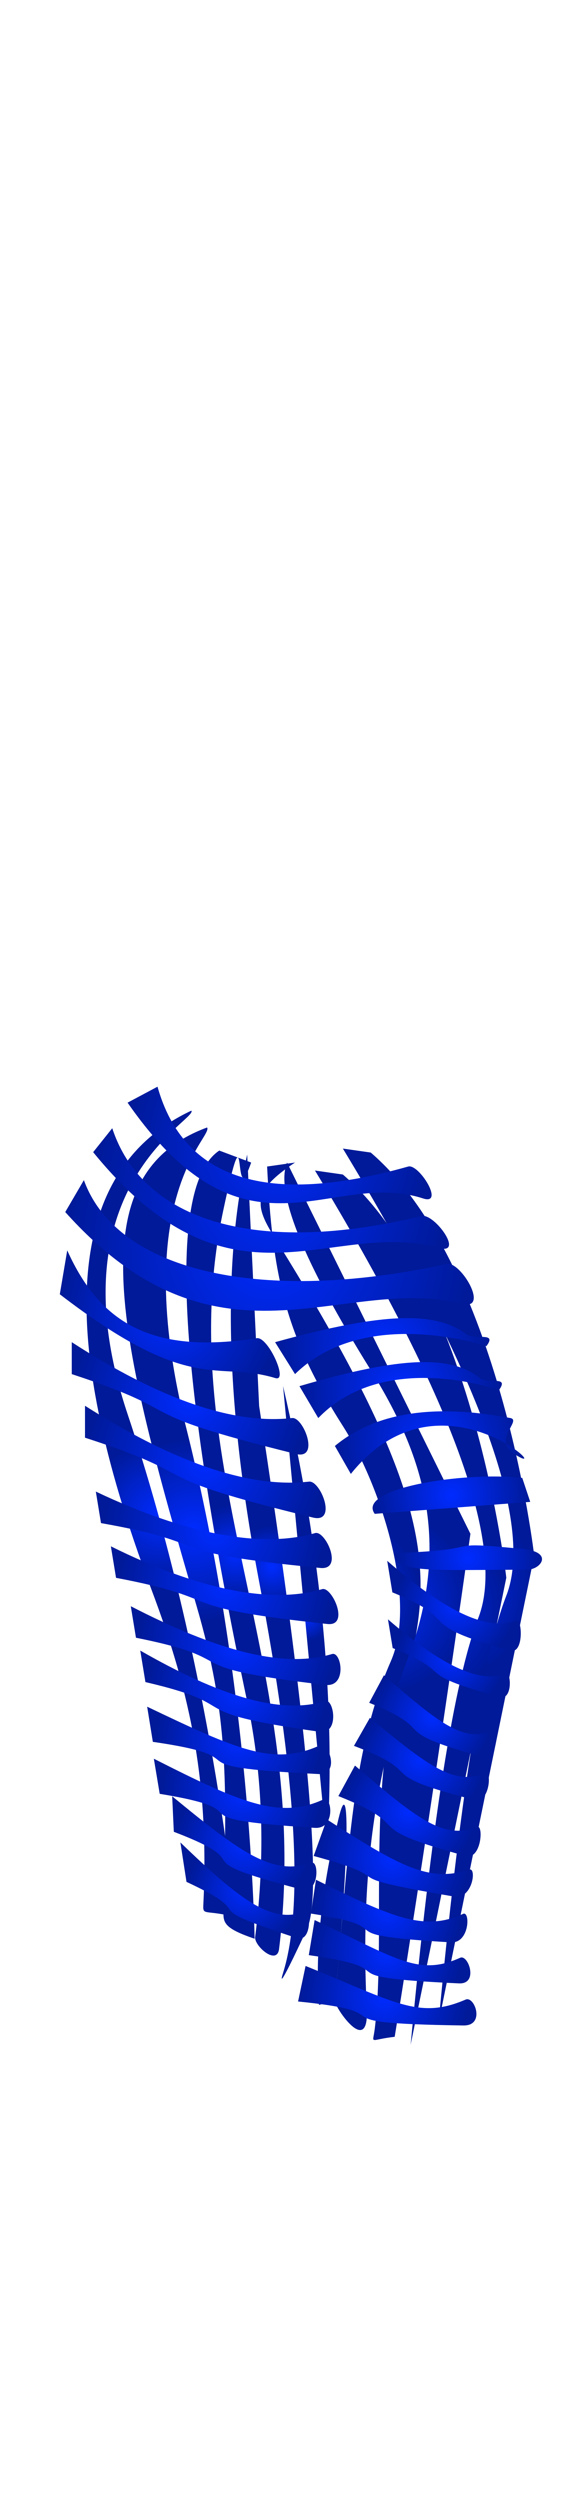 <?xml version="1.0" encoding="utf-8"?>
<svg class="glasses" width="86" height="380" viewBox="202.715 584.407 86.593 380.048" preserveAspectRatio="xMidYMax" xmlns="http://www.w3.org/2000/svg">
  <defs id="svgEditorDefs">
    <path id="svgEditorClosePathDefs" class="clothes" fill="black" style="stroke-width: 0px; stroke: none;"/>
    <radialGradient id="gradient-0" gradientUnits="userSpaceOnUse" cx="227.37" cy="813.536" r="11.395">
      <stop offset="0" style="stop-color: rgba(208, 136, 136, 1)"/>
      <stop offset="1" style="stop-color: rgba(174, 69, 69, 1)"/>
    </radialGradient>
    <radialGradient id="gradient-1" gradientUnits="userSpaceOnUse" cx="232.317" cy="815.892" r="14.22">
      <stop offset="0" style="stop-color: rgba(208, 136, 136, 1)"/>
      <stop offset="1" style="stop-color: rgba(174, 69, 69, 1)"/>
    </radialGradient>
    <radialGradient id="gradient-2" gradientUnits="userSpaceOnUse" cx="238.791" cy="819.54" r="7.521">
      <stop offset="0" style="stop-color: rgba(208, 136, 136, 1)"/>
      <stop offset="1" style="stop-color: rgba(174, 69, 69, 1)"/>
    </radialGradient>
    <radialGradient id="gradient-3" gradientUnits="userSpaceOnUse" cx="244.397" cy="821.616" r="6.306">
      <stop offset="0" style="stop-color: rgba(208, 136, 136, 1)"/>
      <stop offset="1" style="stop-color: rgba(174, 69, 69, 1)"/>
    </radialGradient>
    <radialGradient id="gradient-4" gradientUnits="userSpaceOnUse" cx="249.665" cy="829.421" r="3.568">
      <stop offset="0" style="stop-color: rgba(208, 136, 136, 1)"/>
      <stop offset="1" style="stop-color: rgba(174, 69, 69, 1)"/>
    </radialGradient>
    <radialGradient id="gradient-5" gradientUnits="userSpaceOnUse" cx="254.916" cy="826.155" r="12.253">
      <stop offset="0" style="stop-color: rgba(208, 136, 136, 1)"/>
      <stop offset="1" style="stop-color: rgba(174, 69, 69, 1)"/>
    </radialGradient>
    <radialGradient id="gradient-6" gradientUnits="userSpaceOnUse" cx="253.624" cy="873.371" r="2.2">
      <stop offset="0" style="stop-color: rgba(208, 136, 136, 1)"/>
      <stop offset="1" style="stop-color: rgba(174, 69, 69, 1)"/>
    </radialGradient>
    <radialGradient id="gradient-7" gradientUnits="userSpaceOnUse" cx="260.555" cy="826.919" r="14.259">
      <stop offset="0" style="stop-color: rgba(208, 136, 136, 1)"/>
      <stop offset="1" style="stop-color: rgba(174, 69, 69, 1)"/>
    </radialGradient>
    <radialGradient id="gradient-8" gradientUnits="userSpaceOnUse" cx="265.649" cy="827.895" r="14.664">
      <stop offset="0" style="stop-color: rgba(208, 136, 136, 1)"/>
      <stop offset="1" style="stop-color: rgba(174, 69, 69, 1)"/>
    </radialGradient>
    <radialGradient id="gradient-9" gradientUnits="userSpaceOnUse" cx="269.926" cy="824.534" r="14.664">
      <stop offset="0" style="stop-color: rgba(208, 136, 136, 1)"/>
      <stop offset="1" style="stop-color: rgba(174, 69, 69, 1)"/>
    </radialGradient>
    <radialGradient id="gradient-10" gradientUnits="userSpaceOnUse" cx="245.566" cy="757.077" r="23.299">
      <stop offset="0" style="stop-color: rgba(208, 136, 136, 1)"/>
      <stop offset="1" style="stop-color: rgba(174, 69, 69, 1)"/>
    </radialGradient>
    <radialGradient id="gradient-11" gradientUnits="userSpaceOnUse" cx="244.264" cy="764.043" r="27.271">
      <stop offset="0" style="stop-color: rgba(208, 136, 136, 1)"/>
      <stop offset="1" style="stop-color: rgba(174, 69, 69, 1)"/>
    </radialGradient>
    <radialGradient id="gradient-12" gradientUnits="userSpaceOnUse" cx="244.021" cy="772.456" r="31.305">
      <stop offset="0" style="stop-color: rgba(208, 136, 136, 1)"/>
      <stop offset="1" style="stop-color: rgba(174, 69, 69, 1)"/>
    </radialGradient>
    <radialGradient id="gradient-13" gradientUnits="userSpaceOnUse" cx="228.734" cy="783.004" r="16.854">
      <stop offset="0" style="stop-color: rgba(208, 136, 136, 1)"/>
      <stop offset="1" style="stop-color: rgba(174, 69, 69, 1)"/>
    </radialGradient>
    <radialGradient id="gradient-14" gradientUnits="userSpaceOnUse" cx="261.303" cy="787.865" r="16.428">
      <stop offset="0" style="stop-color: rgba(208, 136, 136, 1)"/>
      <stop offset="1" style="stop-color: rgba(174, 69, 69, 1)"/>
    </radialGradient>
    <radialGradient id="gradient-15" gradientUnits="userSpaceOnUse" cx="264.122" cy="794.594" r="15.512">
      <stop offset="0" style="stop-color: rgba(208, 136, 136, 1)"/>
      <stop offset="1" style="stop-color: rgba(174, 69, 69, 1)"/>
    </radialGradient>
    <radialGradient id="gradient-16" gradientUnits="userSpaceOnUse" cx="268.553" cy="802.635" r="14.513">
      <stop offset="0" style="stop-color: rgba(208, 136, 136, 1)"/>
      <stop offset="1" style="stop-color: rgba(174, 69, 69, 1)"/>
    </radialGradient>
    <radialGradient id="gradient-17" gradientUnits="userSpaceOnUse" cx="231.847" cy="795.861" r="18.134">
      <stop offset="0" style="stop-color: rgba(208, 136, 136, 1)"/>
      <stop offset="1" style="stop-color: rgba(174, 69, 69, 1)"/>
    </radialGradient>
    <radialGradient id="gradient-18" gradientUnits="userSpaceOnUse" cx="234.182" cy="805.593" r="18.44">
      <stop offset="0" style="stop-color: rgba(208, 136, 136, 1)"/>
      <stop offset="1" style="stop-color: rgba(174, 69, 69, 1)"/>
    </radialGradient>
    <radialGradient id="gradient-19" gradientUnits="userSpaceOnUse" cx="235.846" cy="815.548" r="17.034">
      <stop offset="0" style="stop-color: rgba(208, 136, 136, 1)"/>
      <stop offset="1" style="stop-color: rgba(174, 69, 69, 1)"/>
    </radialGradient>
    <radialGradient id="gradient-20" gradientUnits="userSpaceOnUse" cx="237.506" cy="824.029" r="16.377">
      <stop offset="0" style="stop-color: rgba(208, 136, 136, 1)"/>
      <stop offset="1" style="stop-color: rgba(174, 69, 69, 1)"/>
    </radialGradient>
    <radialGradient id="gradient-21" gradientUnits="userSpaceOnUse" cx="239.275" cy="833.212" r="15.105">
      <stop offset="0" style="stop-color: rgba(208, 136, 136, 1)"/>
      <stop offset="1" style="stop-color: rgba(174, 69, 69, 1)"/>
    </radialGradient>
    <radialGradient id="gradient-22" gradientUnits="userSpaceOnUse" cx="239.441" cy="840.208" r="13.8">
      <stop offset="0" style="stop-color: rgba(208, 136, 136, 1)"/>
      <stop offset="1" style="stop-color: rgba(174, 69, 69, 1)"/>
    </radialGradient>
    <radialGradient id="gradient-23" gradientUnits="userSpaceOnUse" cx="272.768" cy="827.157" r="9.242">
      <stop offset="0" style="stop-color: rgba(208, 136, 136, 1)"/>
      <stop offset="1" style="stop-color: rgba(174, 69, 69, 1)"/>
    </radialGradient>
    <radialGradient id="gradient-24" gradientUnits="userSpaceOnUse" cx="271.936" cy="835.205" r="8.45">
      <stop offset="0" style="stop-color: rgba(208, 136, 136, 1)"/>
      <stop offset="1" style="stop-color: rgba(174, 69, 69, 1)"/>
    </radialGradient>
    <radialGradient id="gradient-25" gradientUnits="userSpaceOnUse" cx="269.209" cy="844.263" r="9.196">
      <stop offset="0" style="stop-color: rgba(208, 136, 136, 1)"/>
      <stop offset="1" style="stop-color: rgba(174, 69, 69, 1)"/>
    </radialGradient>
    <radialGradient id="gradient-26" gradientUnits="userSpaceOnUse" cx="274.493" cy="820.25" r="11.291">
      <stop offset="0" style="stop-color: rgba(208, 136, 136, 1)"/>
      <stop offset="1" style="stop-color: rgba(174, 69, 69, 1)"/>
    </radialGradient>
    <radialGradient id="gradient-27" gradientUnits="userSpaceOnUse" cx="271.899" cy="810.677" r="12.08">
      <stop offset="0" style="stop-color: rgba(208, 136, 136, 1)"/>
      <stop offset="1" style="stop-color: rgba(174, 69, 69, 1)"/>
    </radialGradient>
    <radialGradient id="gradient-28" gradientUnits="userSpaceOnUse" cx="267.482" cy="850.807" r="9.799">
      <stop offset="0" style="stop-color: rgba(208, 136, 136, 1)"/>
      <stop offset="1" style="stop-color: rgba(174, 69, 69, 1)"/>
    </radialGradient>
    <radialGradient id="gradient-29" gradientUnits="userSpaceOnUse" cx="265.649" cy="858.751" r="10.303">
      <stop offset="0" style="stop-color: rgba(208, 136, 136, 1)"/>
      <stop offset="1" style="stop-color: rgba(174, 69, 69, 1)"/>
    </radialGradient>
    <radialGradient id="gradient-30" gradientUnits="userSpaceOnUse" cx="263.065" cy="865.897" r="11.814">
      <stop offset="0" style="stop-color: rgba(208, 136, 136, 1)"/>
      <stop offset="1" style="stop-color: rgba(174, 69, 69, 1)"/>
    </radialGradient>
    <radialGradient id="gradient-31" gradientUnits="userSpaceOnUse" cx="262.346" cy="873.923" r="11.438">
      <stop offset="0" style="stop-color: rgba(208, 136, 136, 1)"/>
      <stop offset="1" style="stop-color: rgba(174, 69, 69, 1)"/>
    </radialGradient>
    <radialGradient id="gradient-32" gradientUnits="userSpaceOnUse" cx="262.217" cy="880.327" r="11.611">
      <stop offset="0" style="stop-color: rgba(208, 136, 136, 1)"/>
      <stop offset="1" style="stop-color: rgba(174, 69, 69, 1)"/>
    </radialGradient>
    <radialGradient id="gradient-33" gradientUnits="userSpaceOnUse" cx="261.868" cy="887.06" r="12.952">
      <stop offset="0" style="stop-color: rgba(208, 136, 136, 1)"/>
      <stop offset="1" style="stop-color: rgba(174, 69, 69, 1)"/>
    </radialGradient>
    <radialGradient id="gradient-34" gradientUnits="userSpaceOnUse" cx="239.544" cy="847.742" r="12.787">
      <stop offset="0" style="stop-color: rgba(208, 136, 136, 1)"/>
      <stop offset="1" style="stop-color: rgba(174, 69, 69, 1)"/>
    </radialGradient>
    <radialGradient id="gradient-35" gradientUnits="userSpaceOnUse" cx="240.11" cy="855.75" r="12.303">
      <stop offset="0" style="stop-color: rgba(208, 136, 136, 1)"/>
      <stop offset="1" style="stop-color: rgba(174, 69, 69, 1)"/>
    </radialGradient>
    <radialGradient id="gradient-36" gradientUnits="userSpaceOnUse" cx="239.903" cy="863.495" r="10.413">
      <stop offset="0" style="stop-color: rgba(208, 136, 136, 1)"/>
      <stop offset="1" style="stop-color: rgba(174, 69, 69, 1)"/>
    </radialGradient>
    <radialGradient id="gradient-37" gradientUnits="userSpaceOnUse" cx="240.208" cy="870.729" r="8.95">
      <stop offset="0" style="stop-color: rgba(208, 136, 136, 1)"/>
      <stop offset="1" style="stop-color: rgba(174, 69, 69, 1)"/>
    </radialGradient>
    <radialGradient id="gradient-76" gradientUnits="userSpaceOnUse" cx="227.37" cy="813.536" r="11.395">
      <stop offset="0" style="stop-color: rgba(0, 43, 255, 1)"/>
      <stop offset="1" style="stop-color: rgba(0, 26, 153, 1)"/>
    </radialGradient>
    <radialGradient id="gradient-77" gradientUnits="userSpaceOnUse" cx="232.317" cy="815.892" r="14.22">
      <stop offset="0" style="stop-color: rgba(0, 43, 255, 1)"/>
      <stop offset="1" style="stop-color: rgba(0, 26, 153, 1)"/>
    </radialGradient>
    <radialGradient id="gradient-78" gradientUnits="userSpaceOnUse" cx="238.791" cy="819.54" r="7.521">
      <stop offset="0" style="stop-color: rgba(0, 43, 255, 1)"/>
      <stop offset="1" style="stop-color: rgba(0, 26, 153, 1)"/>
    </radialGradient>
    <radialGradient id="gradient-79" gradientUnits="userSpaceOnUse" cx="244.397" cy="821.616" r="6.306">
      <stop offset="0" style="stop-color: rgba(0, 43, 255, 1)"/>
      <stop offset="1" style="stop-color: rgba(0, 26, 153, 1)"/>
    </radialGradient>
    <radialGradient id="gradient-80" gradientUnits="userSpaceOnUse" cx="249.665" cy="829.421" r="3.568">
      <stop offset="0" style="stop-color: rgba(0, 43, 255, 1)"/>
      <stop offset="1" style="stop-color: rgba(0, 26, 153, 1)"/>
    </radialGradient>
    <radialGradient id="gradient-81" gradientUnits="userSpaceOnUse" cx="254.916" cy="826.155" r="12.253">
      <stop offset="0" style="stop-color: rgba(0, 43, 255, 1)"/>
      <stop offset="1" style="stop-color: rgba(0, 26, 153, 1)"/>
    </radialGradient>
    <radialGradient id="gradient-82" gradientUnits="userSpaceOnUse" cx="253.624" cy="873.371" r="2.2">
      <stop offset="0" style="stop-color: rgba(0, 43, 255, 1)"/>
      <stop offset="1" style="stop-color: rgba(0, 26, 153, 1)"/>
    </radialGradient>
    <radialGradient id="gradient-83" gradientUnits="userSpaceOnUse" cx="260.555" cy="826.919" r="14.259">
      <stop offset="0" style="stop-color: rgba(0, 43, 255, 1)"/>
      <stop offset="1" style="stop-color: rgba(0, 26, 153, 1)"/>
    </radialGradient>
    <radialGradient id="gradient-84" gradientUnits="userSpaceOnUse" cx="265.649" cy="827.895" r="14.664">
      <stop offset="0" style="stop-color: rgba(0, 43, 255, 1)"/>
      <stop offset="1" style="stop-color: rgba(0, 26, 153, 1)"/>
    </radialGradient>
    <radialGradient id="gradient-85" gradientUnits="userSpaceOnUse" cx="269.926" cy="824.534" r="14.664">
      <stop offset="0" style="stop-color: rgba(0, 43, 255, 1)"/>
      <stop offset="1" style="stop-color: rgba(0, 26, 153, 1)"/>
    </radialGradient>
    <radialGradient id="gradient-86" gradientUnits="userSpaceOnUse" cx="245.566" cy="757.077" r="23.299">
      <stop offset="0" style="stop-color: rgba(0, 43, 255, 1)"/>
      <stop offset="1" style="stop-color: rgba(0, 26, 153, 1)"/>
    </radialGradient>
    <radialGradient id="gradient-87" gradientUnits="userSpaceOnUse" cx="244.264" cy="764.043" r="27.271">
      <stop offset="0" style="stop-color: rgba(0, 43, 255, 1)"/>
      <stop offset="1" style="stop-color: rgba(0, 26, 153, 1)"/>
    </radialGradient>
    <radialGradient id="gradient-88" gradientUnits="userSpaceOnUse" cx="244.021" cy="772.456" r="31.305">
      <stop offset="0" style="stop-color: rgba(0, 43, 255, 1)"/>
      <stop offset="1" style="stop-color: rgba(0, 26, 153, 1)"/>
    </radialGradient>
    <radialGradient id="gradient-89" gradientUnits="userSpaceOnUse" cx="228.734" cy="783.004" r="16.854">
      <stop offset="0" style="stop-color: rgba(0, 43, 255, 1)"/>
      <stop offset="1" style="stop-color: rgba(0, 26, 153, 1)"/>
    </radialGradient>
    <radialGradient id="gradient-90" gradientUnits="userSpaceOnUse" cx="261.303" cy="787.865" r="16.428">
      <stop offset="0" style="stop-color: rgba(0, 43, 255, 1)"/>
      <stop offset="1" style="stop-color: rgba(0, 26, 153, 1)"/>
    </radialGradient>
    <radialGradient id="gradient-91" gradientUnits="userSpaceOnUse" cx="264.122" cy="794.594" r="15.512">
      <stop offset="0" style="stop-color: rgba(0, 43, 255, 1)"/>
      <stop offset="1" style="stop-color: rgba(0, 26, 153, 1)"/>
    </radialGradient>
    <radialGradient id="gradient-92" gradientUnits="userSpaceOnUse" cx="268.553" cy="802.635" r="14.513">
      <stop offset="0" style="stop-color: rgba(0, 43, 255, 1)"/>
      <stop offset="1" style="stop-color: rgba(0, 26, 153, 1)"/>
    </radialGradient>
    <radialGradient id="gradient-93" gradientUnits="userSpaceOnUse" cx="231.847" cy="795.861" r="18.134">
      <stop offset="0" style="stop-color: rgba(0, 43, 255, 1)"/>
      <stop offset="1" style="stop-color: rgba(0, 26, 153, 1)"/>
    </radialGradient>
    <radialGradient id="gradient-94" gradientUnits="userSpaceOnUse" cx="234.182" cy="805.593" r="18.44">
      <stop offset="0" style="stop-color: rgba(0, 43, 255, 1)"/>
      <stop offset="1" style="stop-color: rgba(0, 26, 153, 1)"/>
    </radialGradient>
    <radialGradient id="gradient-95" gradientUnits="userSpaceOnUse" cx="235.846" cy="815.548" r="17.034">
      <stop offset="0" style="stop-color: rgba(0, 43, 255, 1)"/>
      <stop offset="1" style="stop-color: rgba(0, 26, 153, 1)"/>
    </radialGradient>
    <radialGradient id="gradient-96" gradientUnits="userSpaceOnUse" cx="237.506" cy="824.029" r="16.377">
      <stop offset="0" style="stop-color: rgba(0, 43, 255, 1)"/>
      <stop offset="1" style="stop-color: rgba(0, 26, 153, 1)"/>
    </radialGradient>
    <radialGradient id="gradient-97" gradientUnits="userSpaceOnUse" cx="239.275" cy="833.212" r="15.105">
      <stop offset="0" style="stop-color: rgba(0, 43, 255, 1)"/>
      <stop offset="1" style="stop-color: rgba(0, 26, 153, 1)"/>
    </radialGradient>
    <radialGradient id="gradient-98" gradientUnits="userSpaceOnUse" cx="239.441" cy="840.208" r="13.8">
      <stop offset="0" style="stop-color: rgba(0, 43, 255, 1)"/>
      <stop offset="1" style="stop-color: rgba(0, 26, 153, 1)"/>
    </radialGradient>
    <radialGradient id="gradient-99" gradientUnits="userSpaceOnUse" cx="272.768" cy="827.157" r="9.242">
      <stop offset="0" style="stop-color: rgba(0, 43, 255, 1)"/>
      <stop offset="1" style="stop-color: rgba(0, 26, 153, 1)"/>
    </radialGradient>
    <radialGradient id="gradient-100" gradientUnits="userSpaceOnUse" cx="271.936" cy="835.205" r="8.45">
      <stop offset="0" style="stop-color: rgba(0, 43, 255, 1)"/>
      <stop offset="1" style="stop-color: rgba(0, 26, 153, 1)"/>
    </radialGradient>
    <radialGradient id="gradient-101" gradientUnits="userSpaceOnUse" cx="269.209" cy="844.263" r="9.196">
      <stop offset="0" style="stop-color: rgba(0, 43, 255, 1)"/>
      <stop offset="1" style="stop-color: rgba(0, 26, 153, 1)"/>
    </radialGradient>
    <radialGradient id="gradient-102" gradientUnits="userSpaceOnUse" cx="274.493" cy="820.25" r="11.291">
      <stop offset="0" style="stop-color: rgba(0, 43, 255, 1)"/>
      <stop offset="1" style="stop-color: rgba(0, 26, 153, 1)"/>
    </radialGradient>
    <radialGradient id="gradient-103" gradientUnits="userSpaceOnUse" cx="271.899" cy="810.677" r="12.08">
      <stop offset="0" style="stop-color: rgba(0, 43, 255, 1)"/>
      <stop offset="1" style="stop-color: rgba(0, 26, 153, 1)"/>
    </radialGradient>
    <radialGradient id="gradient-104" gradientUnits="userSpaceOnUse" cx="267.482" cy="850.807" r="9.799">
      <stop offset="0" style="stop-color: rgba(0, 43, 255, 1)"/>
      <stop offset="1" style="stop-color: rgba(0, 26, 153, 1)"/>
    </radialGradient>
    <radialGradient id="gradient-105" gradientUnits="userSpaceOnUse" cx="265.649" cy="858.751" r="10.303">
      <stop offset="0" style="stop-color: rgba(0, 43, 255, 1)"/>
      <stop offset="1" style="stop-color: rgba(0, 26, 153, 1)"/>
    </radialGradient>
    <radialGradient id="gradient-106" gradientUnits="userSpaceOnUse" cx="263.065" cy="865.897" r="11.814">
      <stop offset="0" style="stop-color: rgba(0, 43, 255, 1)"/>
      <stop offset="1" style="stop-color: rgba(0, 26, 153, 1)"/>
    </radialGradient>
    <radialGradient id="gradient-107" gradientUnits="userSpaceOnUse" cx="262.346" cy="873.923" r="11.438">
      <stop offset="0" style="stop-color: rgba(0, 43, 255, 1)"/>
      <stop offset="1" style="stop-color: rgba(0, 26, 153, 1)"/>
    </radialGradient>
    <radialGradient id="gradient-108" gradientUnits="userSpaceOnUse" cx="262.217" cy="880.327" r="11.611">
      <stop offset="0" style="stop-color: rgba(0, 43, 255, 1)"/>
      <stop offset="1" style="stop-color: rgba(0, 26, 153, 1)"/>
    </radialGradient>
    <radialGradient id="gradient-109" gradientUnits="userSpaceOnUse" cx="261.868" cy="887.06" r="12.952">
      <stop offset="0" style="stop-color: rgba(0, 43, 255, 1)"/>
      <stop offset="1" style="stop-color: rgba(0, 26, 153, 1)"/>
    </radialGradient>
    <radialGradient id="gradient-110" gradientUnits="userSpaceOnUse" cx="239.544" cy="847.742" r="12.787">
      <stop offset="0" style="stop-color: rgba(0, 43, 255, 1)"/>
      <stop offset="1" style="stop-color: rgba(0, 26, 153, 1)"/>
    </radialGradient>
    <radialGradient id="gradient-111" gradientUnits="userSpaceOnUse" cx="240.11" cy="855.75" r="12.303">
      <stop offset="0" style="stop-color: rgba(0, 43, 255, 1)"/>
      <stop offset="1" style="stop-color: rgba(0, 26, 153, 1)"/>
    </radialGradient>
    <radialGradient id="gradient-112" gradientUnits="userSpaceOnUse" cx="239.903" cy="863.495" r="10.413">
      <stop offset="0" style="stop-color: rgba(0, 43, 255, 1)"/>
      <stop offset="1" style="stop-color: rgba(0, 26, 153, 1)"/>
    </radialGradient>
    <radialGradient id="gradient-113" gradientUnits="userSpaceOnUse" cx="240.208" cy="870.729" r="8.95">
      <stop offset="0" style="stop-color: rgba(0, 43, 255, 1)"/>
      <stop offset="1" style="stop-color: rgba(0, 26, 153, 1)"/>
    </radialGradient>
  </defs>
  <g>
    <path style="stroke-opacity: 0; stroke: url(#gradient-0); fill: url(#gradient-76);" d="M 232.043 751.824 C 212.898 760.785 210.862 785.226 225.933 825.145 C 232.119 841.53 234.767 855.176 233.876 873.415 C 233.794 875.093 234.202 874.075 238.765 875.248 C 238.765 875.248 235.195 836.813 222.267 798.26 C 210.581 763.41 233.15 753.176 232.043 751.824 Z"/>
    <path style="stroke-opacity: 0; stroke: url(#gradient-1); fill: url(#gradient-77);" d="M 229.348 754.31 C 210.02 763.268 218.368 787.478 233.583 827.386 C 239.828 843.767 240.38 853.901 241.454 873.815 C 241.545 875.494 241.93 876.303 246.537 877.475 C 246.537 877.475 242.933 839.051 229.882 800.509 C 218.084 765.668 230.465 755.662 229.348 754.31 Z" transform="matrix(0.997, 0.08, -0.08, 0.997, 66.137, -15.994)"/>
    <path style="stroke-opacity: 0; stroke: url(#gradient-2); fill: url(#gradient-78);" d="M 236.321 757.934 C 228.378 763.229 229.803 791.336 240.598 842.253 C 243.009 853.625 243.416 865.642 241.82 878.303 C 241.649 879.658 245.164 882.734 245.486 880.136 C 250.762 837.527 228.688 805.883 236.932 767.099 C 240.807 748.87 238.249 768.319 241.209 759.767"/>
    <path style="stroke-opacity: 0; stroke: url(#gradient-3); fill: url(#gradient-79);" d="M 240.598 758.545 C 236.728 775.45 237.339 797.242 242.431 823.923 C 248.093 853.59 249.315 873.549 246.097 883.802 C 245.369 886.121 246.591 883.88 249.763 877.081 C 252.248 871.755 249.804 845.074 242.431 797.038"/>
    <path style="stroke-opacity: 0; stroke: url(#gradient-4); fill: url(#gradient-80);" d="M 246.097 793.983 C 252.003 819.238 254.243 842.864 252.818 864.86"/>
    <path style="stroke-opacity: 0; stroke: url(#gradient-5); fill: url(#gradient-81);" d="M 243.653 760.378 C 244.468 776.875 246.301 786.04 255.262 800.093 C 260.735 808.676 266.883 826.381 262.594 836.143 C 256.316 850.433 256.039 867.779 254.04 888.079 C 253.953 888.966 259.299 896.851 258.928 889.301 C 255.755 824.774 287.121 839.031 244.875 771.376 C 241.799 766.45 241.188 764.21 247.93 759.767"/>
    <path style="stroke-opacity: 0; stroke: url(#gradient-6); fill: url(#gradient-82);" d="M 251.596 888.69 C 250.985 880.339 252.003 870.767 254.651 859.972 C 256.086 854.121 256.205 862.143 255.008 877.268 C 254.748 880.559 254.425 884.186 254.04 888.079"/>
    <path style="stroke-opacity: 0; stroke: url(#gradient-7); fill: url(#gradient-83);" d="M 246.708 759.767 C 244.875 764.248 249.152 774.838 259.539 791.539 C 267.438 804.24 272.172 817.885 265.038 836.143 C 258.542 852.768 262.004 877.412 260.15 892.356 C 259.842 894.838 259.231 894.023 263.205 893.578 C 263.205 893.578 268.297 862.62 274.814 816.591"/>
    <path style="stroke-opacity: 0; stroke: url(#gradient-8); fill: url(#gradient-84);" d="M 250.985 760.989 C 271.963 795.613 280.313 818.424 276.036 829.422 C 272.277 839.087 268.815 861.287 265.649 894.8 L 280.313 823.312 C 280.313 823.312 275.191 778.751 255.262 761.6"/>
    <path style="stroke-opacity: 0; stroke: url(#gradient-9); fill: url(#gradient-85);" d="M 255.262 757.628 C 276.24 792.252 284.59 815.063 280.313 826.061 C 276.554 835.726 273.092 857.926 269.926 891.439 L 284.59 819.951 C 284.59 819.951 279.468 775.39 259.539 758.239"/>
    <path style="stroke-opacity: 0; stroke: url(#gradient-10); fill: url(#gradient-86);" d="M 226.855 748.158 C 230.869 762.415 243.675 766.488 265.273 760.378 C 266.926 759.911 270.914 766.351 267.567 765.266 C 253.251 760.628 240.445 776.718 222.267 750.602"/>
    <path style="stroke-opacity: 0; stroke: url(#gradient-11); fill: url(#gradient-87);" d="M 219.918 754.513 C 224.616 768.77 242.05 774.065 267.33 767.955 C 269.265 767.488 273.933 773.928 270.015 772.843 C 253.259 768.205 238.27 784.295 216.993 758.179"/>
    <path style="stroke-opacity: 0; stroke: url(#gradient-12); fill: url(#gradient-88);" d="M 215.572 762.457 C 220.743 776.713 243.354 781.397 271.183 775.287 C 273.313 774.82 277.841 782.482 273.528 781.397 C 255.083 776.759 236.138 793.461 212.716 767.344"/>
    <path style="stroke-opacity: 0; stroke: url(#gradient-13); fill: url(#gradient-89);" d="M 213.019 773.209 C 218.147 784.614 226.313 789.095 242.075 786.651 C 243.808 786.382 246.966 793.378 244.923 792.761 C 235.805 790.007 232.142 795.499 211.88 779.93"/>
    <path style="stroke-opacity: 0; stroke: url(#gradient-14); fill: url(#gradient-90);" d="M 244.875 787.262 C 261.78 782.578 269.519 782.578 274.203 786.04 C 275.524 787.016 278.986 785.59 277.258 787.873 C 277.258 787.873 258.724 781.559 247.93 792.15"/>
    <path style="stroke-opacity: 0; stroke: url(#gradient-15); fill: url(#gradient-91);" d="M 248.61 793.992 C 264.572 789.308 271.879 789.308 276.302 792.77 C 277.549 793.746 280.818 792.32 279.186 794.603 C 279.186 794.603 261.686 788.289 251.495 798.88"/>
    <path style="stroke-opacity: 0; stroke: url(#gradient-16); fill: url(#gradient-92);" d="M 254.04 803.148 C 260.15 798.057 269.111 796.631 280.924 798.871 C 282.736 799.214 278.177 802.204 281.535 804.37 C 288.508 808.867 270.178 790.333 256.484 807.426"/>
    <path style="stroke-opacity: 0; stroke: url(#gradient-17); fill: url(#gradient-93);" d="M 213.713 787.262 C 227.261 796.02 238.518 799.89 247.487 798.871 C 249.205 798.676 251.815 805.301 248.06 804.37 C 220.934 797.644 232.954 798.459 213.713 792.15"/>
    <path style="stroke-opacity: 0; stroke: url(#gradient-18); fill: url(#gradient-94);" d="M 215.742 796.994 C 229.519 805.752 240.965 809.622 250.085 808.603 C 251.832 808.408 254.486 815.033 250.668 814.102 C 223.085 807.376 235.307 808.191 215.742 801.882"/>
    <path style="stroke-opacity: 0; stroke: url(#gradient-19); fill: url(#gradient-95);" d="M 218.812 806.949 C 231.459 815.707 242.571 819.676 250.943 818.657 C 252.547 818.462 254.381 824.988 250.875 824.057 C 225.553 817.331 236.774 818.146 218.812 811.837" transform="matrix(0.987, -0.162, 0.162, 0.987, -129.292, 49.117)"/>
    <path style="stroke-opacity: 0; stroke: url(#gradient-20); fill: url(#gradient-96);" d="M 221.129 815.43 C 233.288 824.188 243.973 828.157 252.021 827.138 C 253.564 826.943 255.328 833.469 251.957 832.538 C 227.61 825.812 238.399 826.627 221.129 820.318" transform="matrix(0.987, -0.162, 0.162, 0.987, -130.647, 49.499)"/>
    <path style="stroke-opacity: 0; stroke: url(#gradient-21); fill: url(#gradient-97);" d="M 224.17 824.804 C 235.958 833.562 245.614 838.035 253.418 837.016 C 254.913 836.821 254.912 842.446 251.644 841.515 C 228.041 834.789 240.912 836.001 224.17 829.692" transform="matrix(0.987, -0.162, 0.162, 0.987, -132.114, 49.908)"/>
    <path style="stroke-opacity: 0; stroke: url(#gradient-22); fill: url(#gradient-98);" d="M 225.641 831.801 C 236.41 840.559 245.232 845.031 252.362 844.012 C 253.728 843.817 253.727 849.442 250.741 848.512 C 229.177 841.785 240.936 842.997 225.641 836.689" transform="matrix(0.987, -0.162, 0.162, 0.987, -133.248, 50.028)"/>
    <path style="stroke-opacity: 0; stroke: url(#gradient-23); fill: url(#gradient-99);" d="M 263.526 818.798 C 270.806 827.556 276.769 832.029 281.589 831.01 C 282.512 830.815 281.909 836.341 279.891 835.41 C 265.314 828.684 273.866 829.995 263.526 823.686" transform="matrix(0.987, -0.162, 0.162, 0.987, -130.687, 55.266)"/>
    <path style="stroke-opacity: 0; stroke: url(#gradient-24); fill: url(#gradient-100);" d="M 263.486 827.893 C 270.138 835.868 275.586 839.941 279.99 839.013 C 280.833 838.835 280.329 843.256 278.485 842.408 C 265.166 836.283 272.933 838.089 263.486 832.344" transform="matrix(0.987, -0.162, 0.162, 0.987, -132.004, 55.238)"/>
    <path style="stroke-opacity: 0; stroke: url(#gradient-25); fill: url(#gradient-101);" d="M 262.928 836.798 C 270.208 845.556 273.256 848.93 278.076 847.911 C 278.999 847.716 277.892 852.54 275.874 851.609 C 261.297 844.883 270.353 846.896 260.013 840.587" transform="matrix(0.987, -0.162, 0.162, 0.987, -133.511, 54.915)"/>
    <path style="stroke-opacity: 0; stroke: url(#gradient-26); fill: url(#gradient-102);" d="M 263.205 819.532 C 263.055 822.701 269.214 822.09 283.468 822.09 C 285.624 822.09 287.615 819.394 282.882 818.921 C 269.253 817.561 278.474 819.052 263.205 819.532 Z"/>
    <path style="stroke-opacity: 0; stroke: url(#gradient-27); fill: url(#gradient-103);" d="M 260.15 813.536 L 283.979 811.703 L 282.757 808.037 C 273.592 807.018 257.298 809.666 260.15 813.536 Z"/>
    <path style="stroke-opacity: 0; stroke: url(#gradient-28); fill: url(#gradient-104);" d="M 260.789 843.243 C 268.547 852.117 271.794 855.536 276.93 854.504 C 277.914 854.306 276.734 859.194 274.584 858.251 C 259.051 851.435 268.701 853.475 257.683 847.082" transform="matrix(0.987, -0.162, 0.162, 0.987, -134.597, 54.722)"/>
    <path style="stroke-opacity: 0; stroke: url(#gradient-29); fill: url(#gradient-105);" d="M 258.612 850.484 C 266.768 860.182 270.183 863.918 275.583 862.79 C 276.617 862.574 275.377 867.916 273.116 866.885 C 256.785 859.437 266.931 861.666 255.346 854.68" transform="matrix(0.987, -0.162, 0.162, 0.987, -135.911, 54.529)"/>
    <path style="stroke-opacity: 0; stroke: url(#gradient-30); fill: url(#gradient-106);" d="M 254.149 858.432 C 263.9 867.19 267.982 870.564 274.438 869.545 C 275.674 869.35 274.192 874.174 271.489 873.243 C 251.964 866.517 265.101 869.934 251.251 863.625" transform="matrix(0.987, -0.162, 0.162, 0.987, -137.106, 54.205)"/>
    <path style="stroke-opacity: 0; stroke: url(#gradient-31); fill: url(#gradient-107);" d="M 253.053 866.458 C 262.804 875.216 266.886 878.59 273.342 877.571 C 274.578 877.376 273.096 882.2 270.393 881.269 C 250.868 874.543 264.758 877.537 250.908 871.228" transform="matrix(0.963, -0.27, 0.27, 0.963, -226.493, 103.466)"/>
    <path style="stroke-opacity: 0; stroke: url(#gradient-32); fill: url(#gradient-108);" d="M 252.916 872.613 C 263.42 881.662 265.887 885.241 272.841 884.188 C 274.172 883.987 274.506 888.878 271.594 887.916 C 250.563 880.966 265.524 884.06 250.606 877.541" transform="matrix(0.963, -0.27, 0.27, 0.963, -228.229, 103.67)"/>
    <path style="stroke-opacity: 0; stroke: url(#gradient-33); fill: url(#gradient-109);" d="M 251.492 879.346 C 263.211 888.395 265.962 891.974 273.72 890.921 C 275.205 890.72 275.577 895.611 272.329 894.648 C 248.868 887.699 265.558 890.793 248.916 884.273" transform="matrix(0.963, -0.27, 0.27, 0.963, -230.062, 103.826)"/>
    <path style="stroke-opacity: 0; stroke: url(#gradient-34); fill: url(#gradient-110);" d="M 227.371 839.165 C 238.939 849.28 243.586 853.188 251.245 852.011 C 252.711 851.786 253.078 857.253 249.871 856.178 C 226.709 848.409 243.186 851.867 226.757 844.581" transform="matrix(0.963, -0.27, 0.27, 0.963, -220.264, 96.327)"/>
    <path style="stroke-opacity: 0; stroke: url(#gradient-35); fill: url(#gradient-111);" d="M 228.393 847.252 C 239.424 857.367 244.443 861.44 251.747 860.263 C 253.145 860.038 252.346 865.175 249.288 864.1 C 227.202 856.331 243.474 859.954 227.807 852.668" transform="matrix(0.963, -0.27, 0.27, 0.963, -222.408, 96.778)"/>
    <path style="stroke-opacity: 0; stroke: url(#gradient-36); fill: url(#gradient-112);" d="M 229.986 854.997 C 239.323 865.112 243.572 869.185 249.754 868.008 C 250.937 867.783 250.261 872.92 247.672 871.845 C 228.977 864.076 242.752 867.699 229.49 860.413" transform="matrix(0.991, -0.137, 0.137, 0.991, -115.947, 40.97)"/>
    <path style="stroke-opacity: 0; stroke: url(#gradient-37); fill: url(#gradient-113);" d="M 231.258 862.189 C 239.201 872.304 243.42 876.461 248.679 875.284 C 249.686 875.059 249.111 880.196 246.908 879.121 C 231.005 871.352 242.639 875.58 231.357 868.294" transform="matrix(0.991, -0.137, 0.137, 0.991, -116.935, 41.08)"/>
  </g>
</svg>